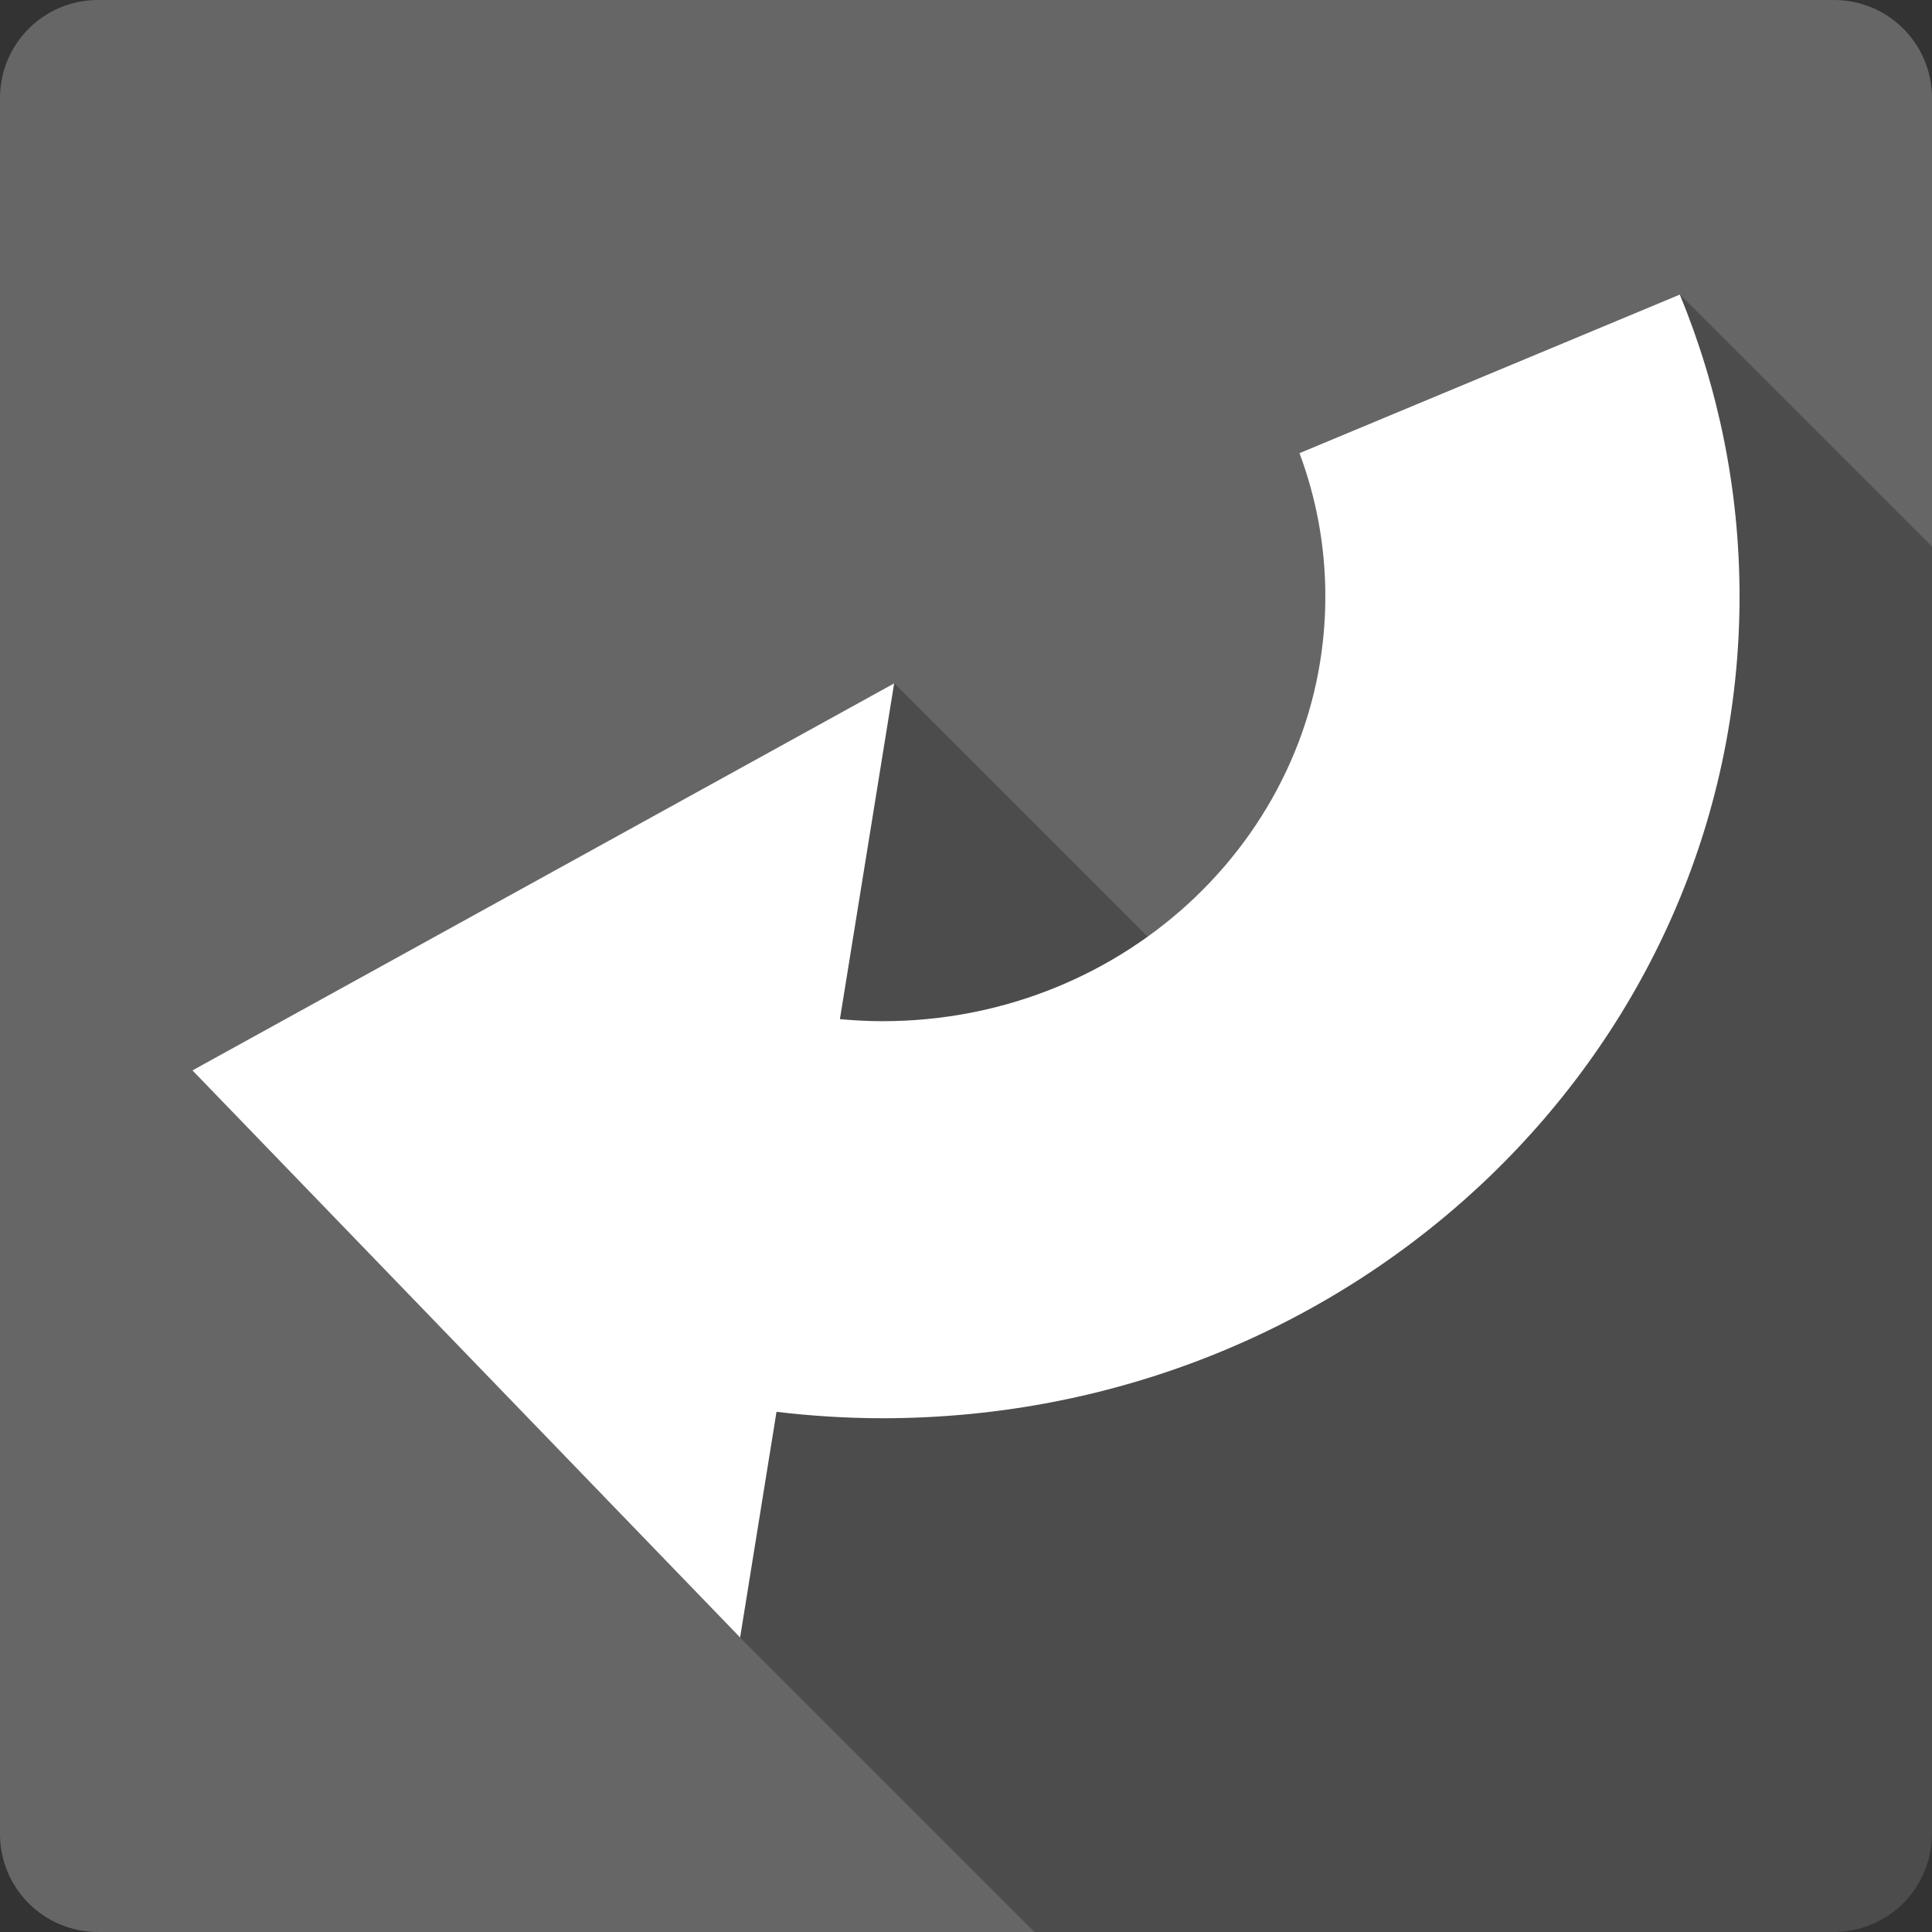 <?xml version="1.0" encoding="UTF-8" standalone="no"?>
<svg
   xmlns:dc="http://purl.org/dc/elements/1.1/"
   xmlns:cc="http://creativecommons.org/ns#"
   xmlns:rdf="http://www.w3.org/1999/02/22-rdf-syntax-ns#"
   xmlns:svg="http://www.w3.org/2000/svg"
   xmlns="http://www.w3.org/2000/svg"
   xmlns:sodipodi="http://sodipodi.sourceforge.net/DTD/sodipodi-0.dtd"
   xmlns:inkscape="http://www.inkscape.org/namespaces/inkscape"
   width="512"
   height="512"
   viewBox="0 0 384 384"
   id="svg2"
   version="1.1"
   inkscape:version="0.48.5 r10040"
   sodipodi:docname="document-revert.svg">
  <rect x="0" y="0" width="384" height="384" fill="#333333" stroke="none"/>
  <sodipodi:namedview
     pagecolor="#ffffff"
     bordercolor="#666666"
     borderopacity="1"
     objecttolerance="10"
     gridtolerance="10"
     guidetolerance="10"
     inkscape:pageopacity="0"
     inkscape:pageshadow="2"
     inkscape:window-width="1306"
     inkscape:window-height="715"
     id="namedview10"
     showgrid="false"
     inkscape:zoom="0.4609375"
     inkscape:cx="134.50847"
     inkscape:cy="242.98305"
     inkscape:window-x="56"
     inkscape:window-y="28"
     inkscape:window-maximized="1"
     inkscape:current-layer="svg2" />
  <defs
     id="defs12">
    <clipPath
       clipPathUnits="userSpaceOnUse"
       id="clipPath3048">
      <path
         inkscape:connector-curvature="0"
         style="fill:#666666;fill-opacity:1;stroke:none"
         d="M 19.5,1.8e-6 C 8.702,1.8e-6 0,8.702 0,19.5 L 0,364.5 C 0,375.298 8.702,384 19.5,384 l 345,0 c 10.798,0 19.5,-8.702 19.5,-19.5 L 384,19.5 C 384,8.702 375.298,1.8e-6 364.5,1.8e-6 l -345,0 z"
         id="path3050" />
    </clipPath>
  </defs>
  <path
     id="rect2986"
     d="M 19.5,1.8e-6 C 8.702,1.8e-6 0,8.702 0,19.5 L 0,364.5 C 0,375.298 8.702,384 19.5,384 l 345,0 c 10.798,0 19.5,-8.702 19.5,-19.5 L 384,19.5 C 384,8.702 375.298,1.8e-6 364.5,1.8e-6 l -345,0 z"
     style="fill:#666666;fill-opacity:1;stroke:none"
     inkscape:connector-curvature="0" />
  <g
     style="fill:#000000;opacity:0.25"
     id="g2991"
     clip-path="url(#clipPath3048)">
    <path
       inkscape:connector-curvature="0"
       d="M 333.883,58.546 258.281,90.067 647.189,478.976 722.792,447.454 z"
       id="path2993"
       style="fill:#000000" />
    <path
       inkscape:connector-curvature="0"
       d="m 258.281,90.067 c 3.323,8.897 5.137,18.481 5.137,28.476 l 388.909,388.909 c 0,-9.995 -1.814,-19.578 -5.137,-28.476 z"
       id="path2995"
       style="fill:#000000" />
    <path
       inkscape:connector-curvature="0"
       d="m 263.418,118.543 c 0,46.616 -39.388,84.424 -88.018,84.424 l 388.909,388.909 c 48.63,0 88.018,-37.808 88.018,-84.424 z"
       id="path2997"
       style="fill:#000000" />
    <path
       inkscape:connector-curvature="0"
       d="m 175.4,202.967 c -2.852,0 -5.675,-0.153 -8.461,-0.407 l 388.909,388.909 c 2.785,0.254 5.609,0.407 8.461,0.407 z"
       id="path2999"
       style="fill:#000000" />
    <path
       inkscape:connector-curvature="0"
       d="m 166.939,202.56 10.778,-66.733 388.909,388.909 -10.778,66.733 z"
       id="path3001"
       style="fill:#000000" />
    <path
       inkscape:connector-curvature="0"
       d="M 177.718,135.827 38.25,212.749 427.159,601.657 566.626,524.736 z"
       id="path3003"
       style="fill:#000000" />
    <path
       inkscape:connector-curvature="0"
       d="M 38.25,212.749 147.104,325.464 536.013,714.373 427.159,601.657 z"
       id="path3005"
       style="fill:#000000" />
    <path
       inkscape:connector-curvature="0"
       d="m 147.104,325.464 7.231,-44.851 388.909,388.909 -7.231,44.851 z"
       id="path3007"
       style="fill:#000000" />
    <path
       inkscape:connector-curvature="0"
       d="m 154.335,280.613 c 6.904,0.814 13.926,1.273 21.065,1.273 l 388.909,388.909 c -7.14,0 -14.162,-0.459 -21.065,-1.273 z"
       id="path3009"
       style="fill:#000000" />
    <path
       inkscape:connector-curvature="0"
       d="m 175.401,281.886 c 94.097,0 170.349,-73.136 170.349,-163.353 l 388.909,388.909 c 0,90.216 -76.252,163.353 -170.349,163.353 z"
       id="path3011"
       style="fill:#000000" />
    <path
       inkscape:connector-curvature="0"
       d="m 345.75,118.533 c 0,-21.18 -4.223,-41.424 -11.873,-59.997 l 388.909,388.909 c 7.65,18.574 11.873,38.817 11.873,59.997 z"
       id="path3013"
       style="fill:#000000" />
  </g>
  <path
     d="m 333.883,58.546 -75.602,31.522 c 3.323,8.897 5.137,18.481 5.137,28.476 0,46.616 -39.388,84.424 -88.018,84.424 -2.852,0 -5.675,-0.153 -8.461,-0.407 L 177.718,135.827 38.25,212.749 147.104,325.464 l 7.231,-44.851 c 6.904,0.814 13.926,1.273 21.065,1.273 94.097,0 170.349,-73.136 170.349,-163.353 0,-21.18 -4.223,-41.424 -11.873,-59.997"
     id="path8"
     inkscape:connector-curvature="0"
     style="fill:#ffffff" />
</svg>

